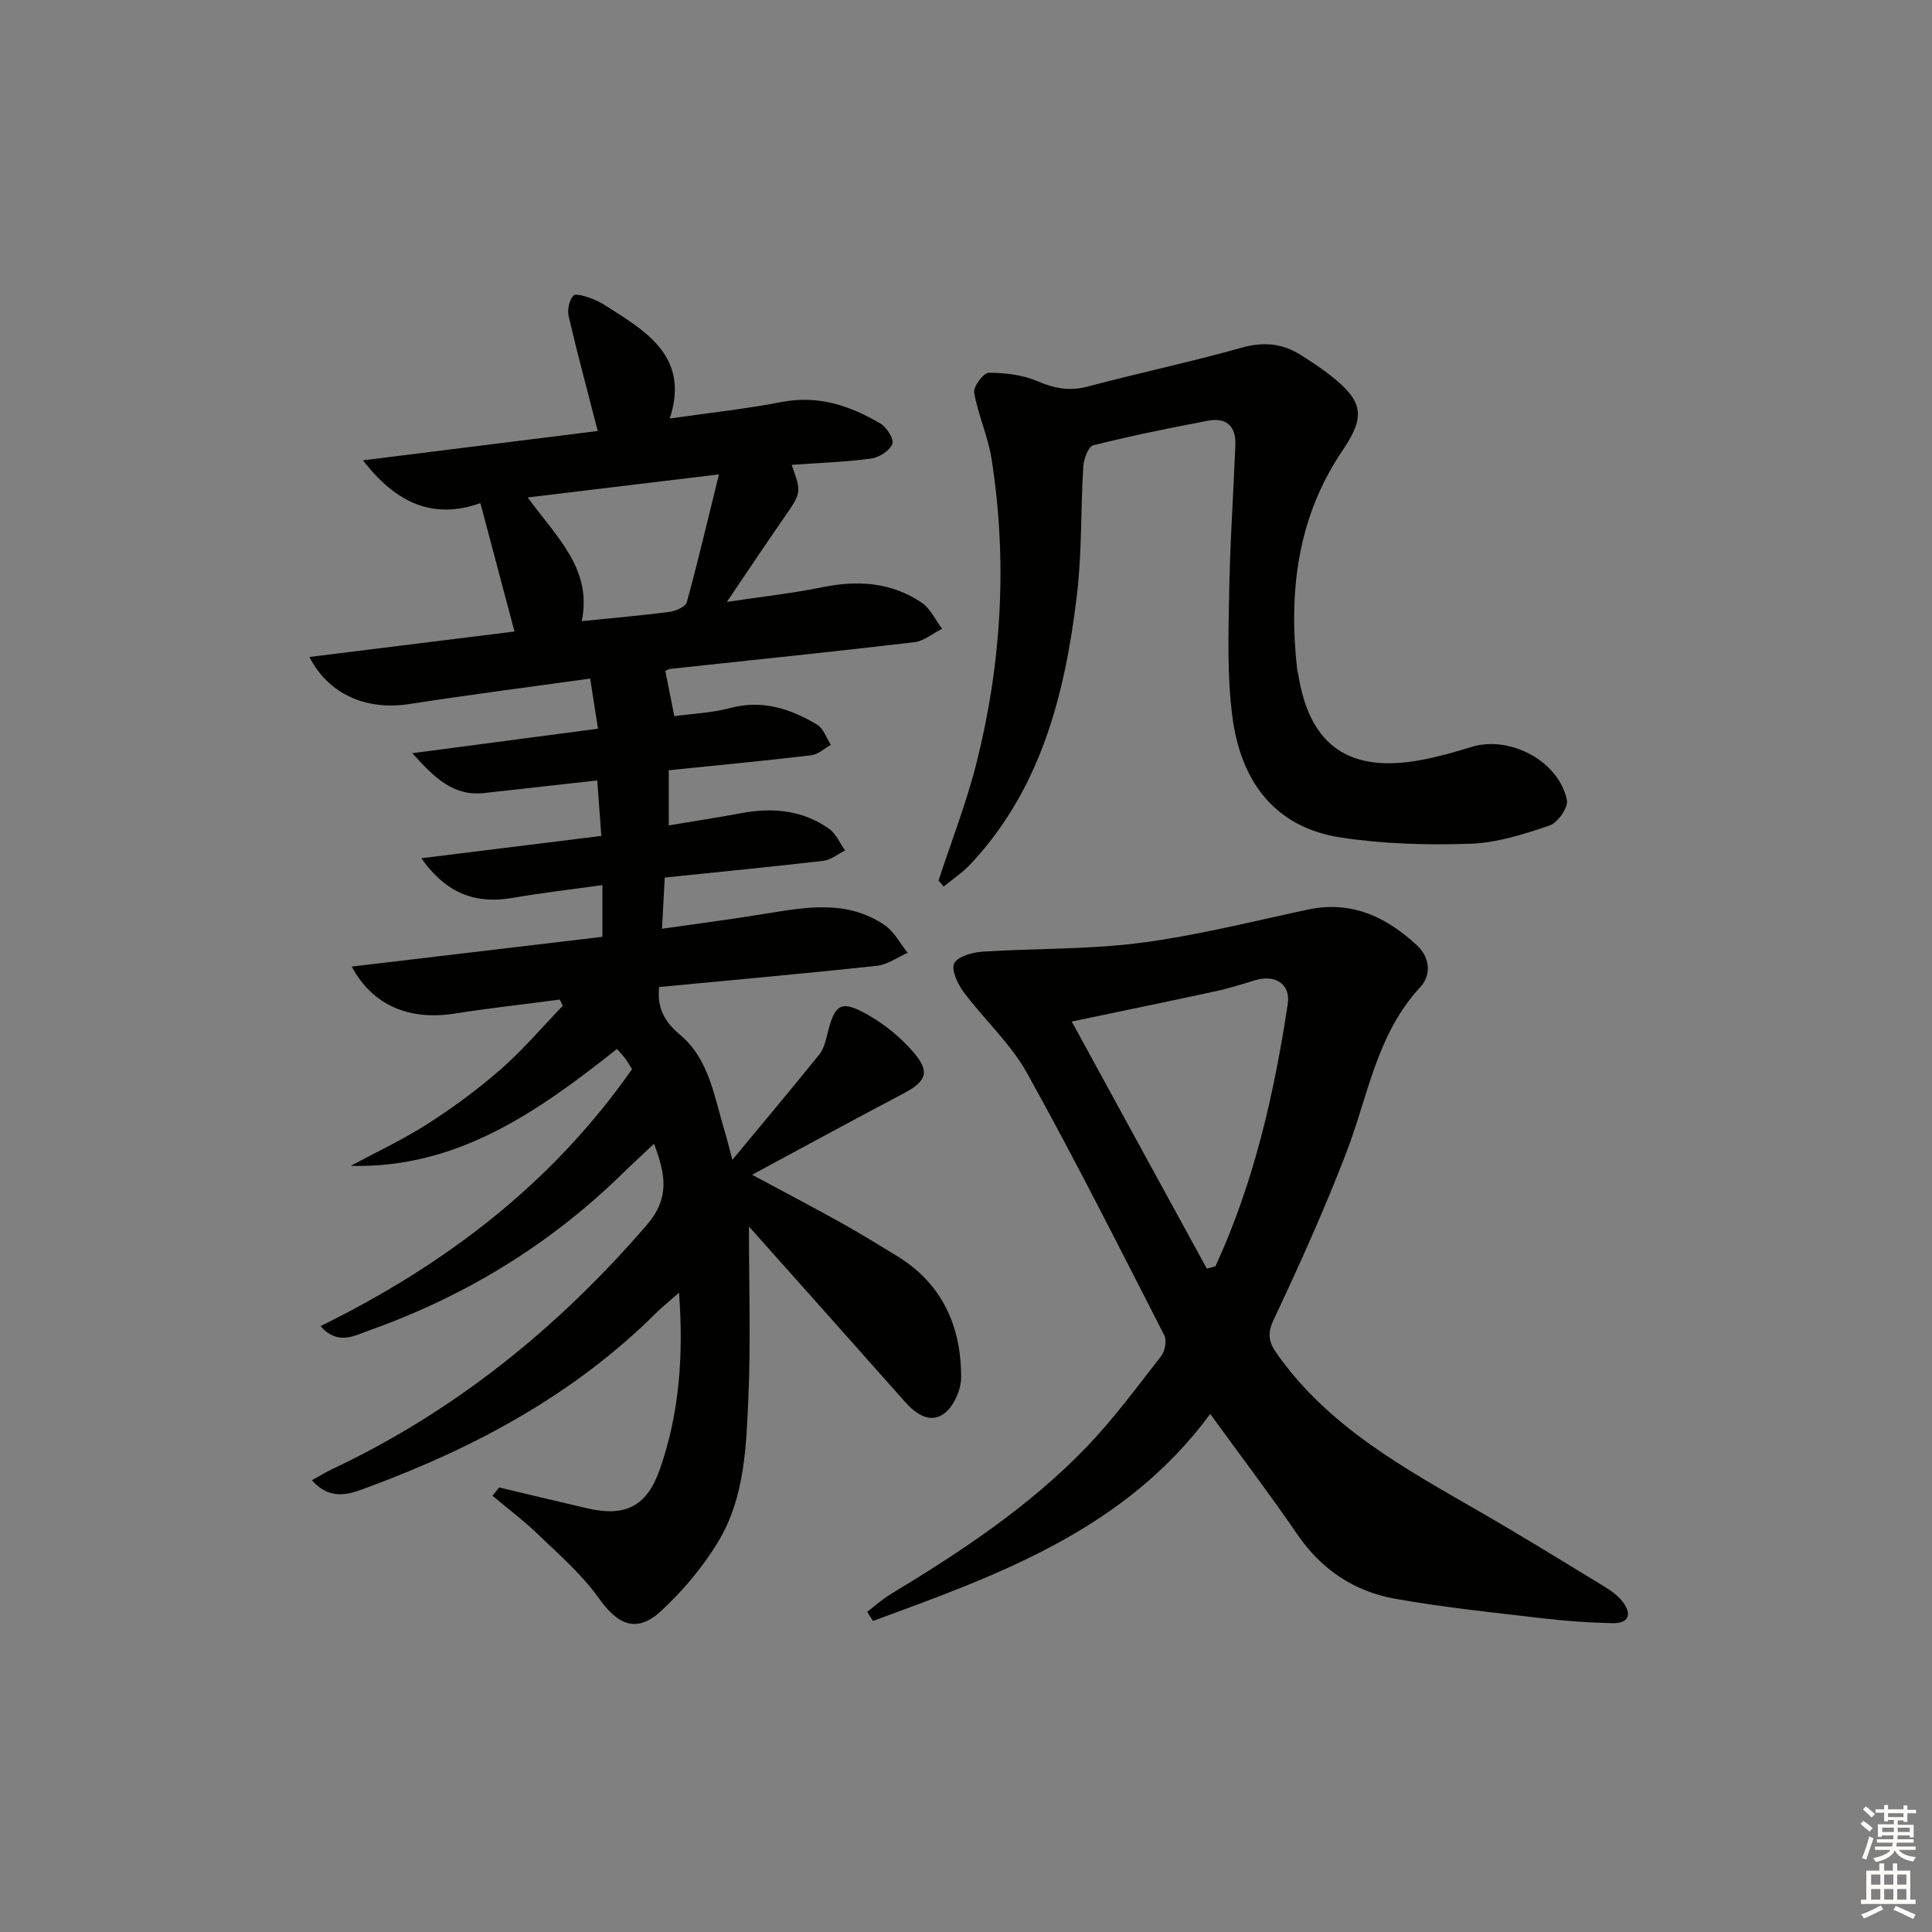 <svg enable-background="new 0 0 400 400" viewBox="0 0 400 400" xmlns="http://www.w3.org/2000/svg"><rect x="0" y="0" width="400" height="400" fill="#808080" stroke="none"/><g fill="#010100"><path d="m103.35 307.96c6.09 1.45 12.18 2.92 18.28 4.33 7.98 1.84 12.36-.48 15.05-8.27 3.97-11.47 4.86-23.3 3.91-36.38-1.97 1.73-3.44 2.9-4.76 4.21-16.86 16.76-37.25 27.75-59.28 35.93-3.61 1.34-7.86 3.33-11.98-1.32 1.69-.92 3-1.73 4.39-2.38 25.38-12.01 46.63-29.23 64.94-50.45 4.85-5.62 3.88-10.52 1.51-16.82-2.49 2.35-4.67 4.34-6.79 6.41-15.02 14.63-32.53 25.25-52.24 32.25-3.03 1.08-6.43 3.14-10.02-.91 25.83-12.71 47.92-29.5 64.5-53.21-.6-.93-.98-1.63-1.45-2.25-.49-.65-1.06-1.22-1.68-1.92-16.34 12.95-32.99 24.76-55.12 24.2 5.33-2.87 10.85-5.44 15.93-8.7 5.31-3.4 10.44-7.18 15.18-11.33 4.58-4.01 8.55-8.71 12.79-13.1-.21-.43-.42-.86-.62-1.3-7.26.96-14.54 1.77-21.76 2.9-9.43 1.48-17.01-1.7-21.31-9.73 17.42-2.07 34.61-4.11 51.9-6.16 0-3.84 0-7.09 0-10.71-6.36.89-12.43 1.58-18.44 2.63-7.58 1.32-13.71-.64-19.05-8.19 12.84-1.59 24.93-3.09 37.27-4.62-.31-4.21-.57-7.79-.84-11.49-7.98.89-15.68 1.76-23.39 2.61-6.45.71-10.36-3.19-14.89-8.25 13.13-1.73 25.37-3.35 38.43-5.07-.57-3.62-1.06-6.77-1.62-10.38-12.82 1.79-25.13 3.36-37.4 5.27-8.9 1.38-16.7-1.93-20.74-9.74 14.29-1.77 28.39-3.52 42.47-5.27-2.33-8.77-4.61-17.37-7.06-26.58-9.88 3.5-17.49-.07-24.32-8.86 16.76-2.1 32.72-4.09 48.62-6.08-2.15-8.32-4.22-15.99-6.02-23.71-.31-1.35.08-3.35.96-4.3.51-.56 2.7.18 4.01.67 1.39.52 2.66 1.38 3.92 2.18 8.14 5.14 15.98 10.48 12.04 22.58 8.46-1.22 15.88-2 23.18-3.42 7.56-1.47 14.15.77 20.41 4.44 1.32.77 2.9 3.33 2.49 4.27-.61 1.41-2.76 2.79-4.42 3.01-5.42.71-10.92.9-16.43 1.29 2.09 5.77 2.04 5.74-1.75 11.2-3.77 5.43-7.43 10.94-11.66 17.18 7.19-1.08 13.53-1.77 19.76-3.04 7.34-1.5 14.29-1.04 20.56 3.18 1.81 1.22 2.85 3.58 4.25 5.42-1.93.96-3.78 2.56-5.8 2.79-16.83 1.98-33.69 3.7-50.54 5.52-.31.03-.59.27-.97.45.59 2.96 1.19 5.95 1.86 9.34 3.79-.53 7.78-.68 11.54-1.69 6.68-1.78 12.51.14 18.04 3.45 1.31.79 1.91 2.76 2.83 4.18-1.35.74-2.64 1.98-4.05 2.15-9.7 1.15-19.44 2.07-29.51 3.1v11.42c5.12-.86 10.13-1.63 15.12-2.55 6.47-1.2 12.65-.61 18.1 3.28 1.43 1.02 2.21 2.95 3.29 4.46-1.5.74-2.94 1.95-4.51 2.14-10.72 1.25-21.46 2.29-32.83 3.47-.18 3.29-.35 6.5-.57 10.6 7.28-1.04 13.94-1.91 20.57-2.98 8.74-1.4 17.55-3.24 25.56 2.25 1.96 1.34 3.17 3.78 4.73 5.71-2.13.93-4.2 2.47-6.41 2.7-15.01 1.61-30.05 2.95-45.05 4.38-.43 4.23 1 7.1 4.3 9.86 6.08 5.07 7.12 12.89 9.28 20.01.43 1.42.78 2.86 1.59 5.91 6.47-7.81 12.3-14.75 17.99-21.8.89-1.11 1.3-2.7 1.65-4.13 1.57-6.48 2.85-7.3 8.66-3.95 3.38 1.95 6.58 4.58 9.14 7.54 3.6 4.17 2.76 6.1-2.19 8.7-10.25 5.39-20.41 10.94-31.17 16.73 6.5 3.49 12.48 6.63 18.38 9.91 3.92 2.18 7.75 4.54 11.58 6.88 9.43 5.75 13.36 14.6 13.32 25.2-.01 2.55-1.53 5.97-3.5 7.44-2.92 2.17-5.88.11-8.18-2.48-10.8-12.19-21.65-24.34-32.25-36.24 0 11.96.39 23.8-.12 35.6-.44 10.09-.79 20.53-6.15 29.49-3.18 5.33-7.36 10.3-11.93 14.52-5.03 4.65-8.92 2.93-12.89-2.66-3.48-4.91-8.19-8.98-12.57-13.2-2.96-2.86-6.28-5.35-9.44-8 .48-.6.93-1.16 1.39-1.72zm45.5-209.74c-13.84 1.67-26.33 3.17-39.6 4.77 6.09 8.33 13.42 14.89 11.19 25.61 6.36-.65 12.28-1.15 18.17-1.92 1.3-.17 3.32-1.06 3.59-2.01 2.34-8.56 4.37-17.2 6.65-26.45z"/><path d="m179.54 333.72c1.59-1.22 3.09-2.59 4.79-3.62 14.55-8.79 28.73-18.15 40.58-30.46 5.63-5.85 10.49-12.46 15.49-18.88.8-1.02 1.21-3.22.66-4.29-9.31-18.19-18.5-36.45-28.43-54.31-3.4-6.12-8.88-11.08-13.12-16.77-1.24-1.67-2.63-4.63-1.94-5.95.76-1.46 3.79-2.27 5.9-2.41 10.87-.71 21.85-.42 32.62-1.82 11.65-1.51 23.12-4.42 34.64-6.88 9.06-1.94 16.31 1.5 22.67 7.42 2.66 2.47 2.99 6.12.65 8.63-9.05 9.73-10.79 22.52-15.29 34.21-4.52 11.75-9.69 23.26-15.07 34.65-1.51 3.2-.87 4.87.93 7.39 10.63 14.86 26.12 23.35 41.42 32.16 8.78 5.06 17.41 10.38 26.07 15.65 1.4.85 2.83 1.88 3.82 3.15 2.02 2.61 1.32 4.55-2.11 4.47-4.8-.1-9.61-.44-14.38-1-10.21-1.2-20.46-2.25-30.58-4.05-8.46-1.5-15.27-6.04-20.26-13.33-5.63-8.21-11.65-16.15-18.04-24.94-17.64 23.98-43.79 33.31-69.82 42.86-.39-.62-.79-1.25-1.2-1.88zm70.32-71.06c.59-.16 1.18-.32 1.78-.48 7.96-17.28 12.15-35.64 14.98-54.34.62-4.12-2.63-6.14-6.76-4.89-2.7.81-5.39 1.68-8.13 2.27-9.82 2.12-19.66 4.14-29.84 6.28 9.47 17.33 18.72 34.25 27.97 51.16z"/><path d="m194.32 182.3c2.66-8.15 5.81-16.18 7.89-24.47 5.18-20.69 6.39-41.7 3.08-62.83-.73-4.65-2.79-9.08-3.6-13.72-.21-1.23 1.95-4.1 3.03-4.1 3.37-.01 6.99.42 10.06 1.74 3.54 1.52 6.69 2.11 10.47 1.1 10.56-2.81 21.28-5.07 31.8-8.03 4.56-1.28 8.47-.91 12.32 1.54 2.11 1.34 4.21 2.71 6.16 4.25 6.74 5.29 7.21 8.43 2.45 15.45-9.37 13.83-11.22 29.21-9.42 45.36.04.33.17.65.22.97 2.33 14.89 10.63 20.65 25.77 17.73 3.41-.66 6.77-1.61 10.09-2.64 7.96-2.46 18.18 2.93 19.77 11.06.3 1.51-1.93 4.64-3.6 5.21-5.31 1.79-10.87 3.58-16.4 3.77-8.92.3-17.99.05-26.79-1.29-13.95-2.12-20.78-11.92-22.48-25.08-1.08-8.33-.81-16.88-.66-25.32.17-10.31.88-20.6 1.29-30.91.15-3.83-1.87-5.7-5.6-5-7.98 1.51-15.94 3.13-23.81 5.1-1.01.25-1.98 2.78-2.07 4.31-.56 8.96-.27 18.01-1.35 26.9-2.46 20.35-7.39 39.9-21.99 55.5-1.64 1.75-3.71 3.11-5.58 4.65-.34-.41-.69-.83-1.05-1.25z"/></g><path d="m385.2 377.6.6-.6c.6.4 1.3.9 1.9 1.5l-.6.7c-.8-.6-1.4-1.1-1.9-1.6zm.3 7.1c.6-1.4 1.1-2.9 1.5-4.5.3.1.6.3.9.4-.5 1.4-1 2.9-1.5 4.4zm.2-10.1.6-.6c.7.5 1.3 1.1 1.9 1.6l-.7.7c-.6-.6-1.2-1.2-1.8-1.7zm8.4-.8h.8v.9h1.8v.7h-1.8v1.8h-.8v-.3h-1.2v.9h3.3v2.6h-.8v-.4h-2.5c0 .3 0 .6-.1.8h3.4v.7h-3.5c0 .3-.1.6-.1.8h4v.7h-3.5c.7.9 1.9 1.3 3.6 1.5-.2.2-.4.5-.6.9-1.9-.3-3.2-1.1-3.8-2.3-.5 1.1-1.8 2-3.9 2.4-.2-.3-.4-.5-.6-.8 1.9-.4 3.1-.9 3.6-1.7h-3.2v-.7h3.5c.1-.2.1-.5.2-.8h-3.3v-.7h3.4c0-.2 0-.5 0-.8h-2.4v.3h-.8v-2.6h3.3v-.9h-1.2v.3h-.8v-1.8h-1.8v-.7h1.8v-.9h.8v.9h3.2zm-4.4 5.5h2.4c0-.3 0-.6 0-.9h-2.4zm1.2-3.1h3.2v-.8h-3.2zm4.4 2.2h-2.4v.9h2.5v-.9z" fill="#fcfbfa"/><path d="m389.2 385.8h.9v1.5h1.8v-1.5h.9v1.5h2.7v6h1.1v.9h-11.3v-.9h1.1v-6h2.7v-1.5zm.2 8.7.5.8c-1.2.6-2.5 1.3-4 1.9-.2-.3-.3-.6-.6-.8 1.6-.6 3-1.3 4.1-1.9zm-2-4.3h1.9v-2.1h-1.9zm0 3.1h1.9v-2.2h-1.9zm2.7-3.1h1.9v-2.1h-1.9zm0 3.1h1.9v-2.2h-1.9zm2.4 1.3c1.4.6 2.7 1.2 4.1 1.8l-.5.9c-1.5-.7-2.8-1.4-4.1-1.9zm2.2-6.5h-1.9v2.1h1.9zm-1.9 5.2h1.9v-2.2h-1.9z" fill="#fcfbfa"/></svg>